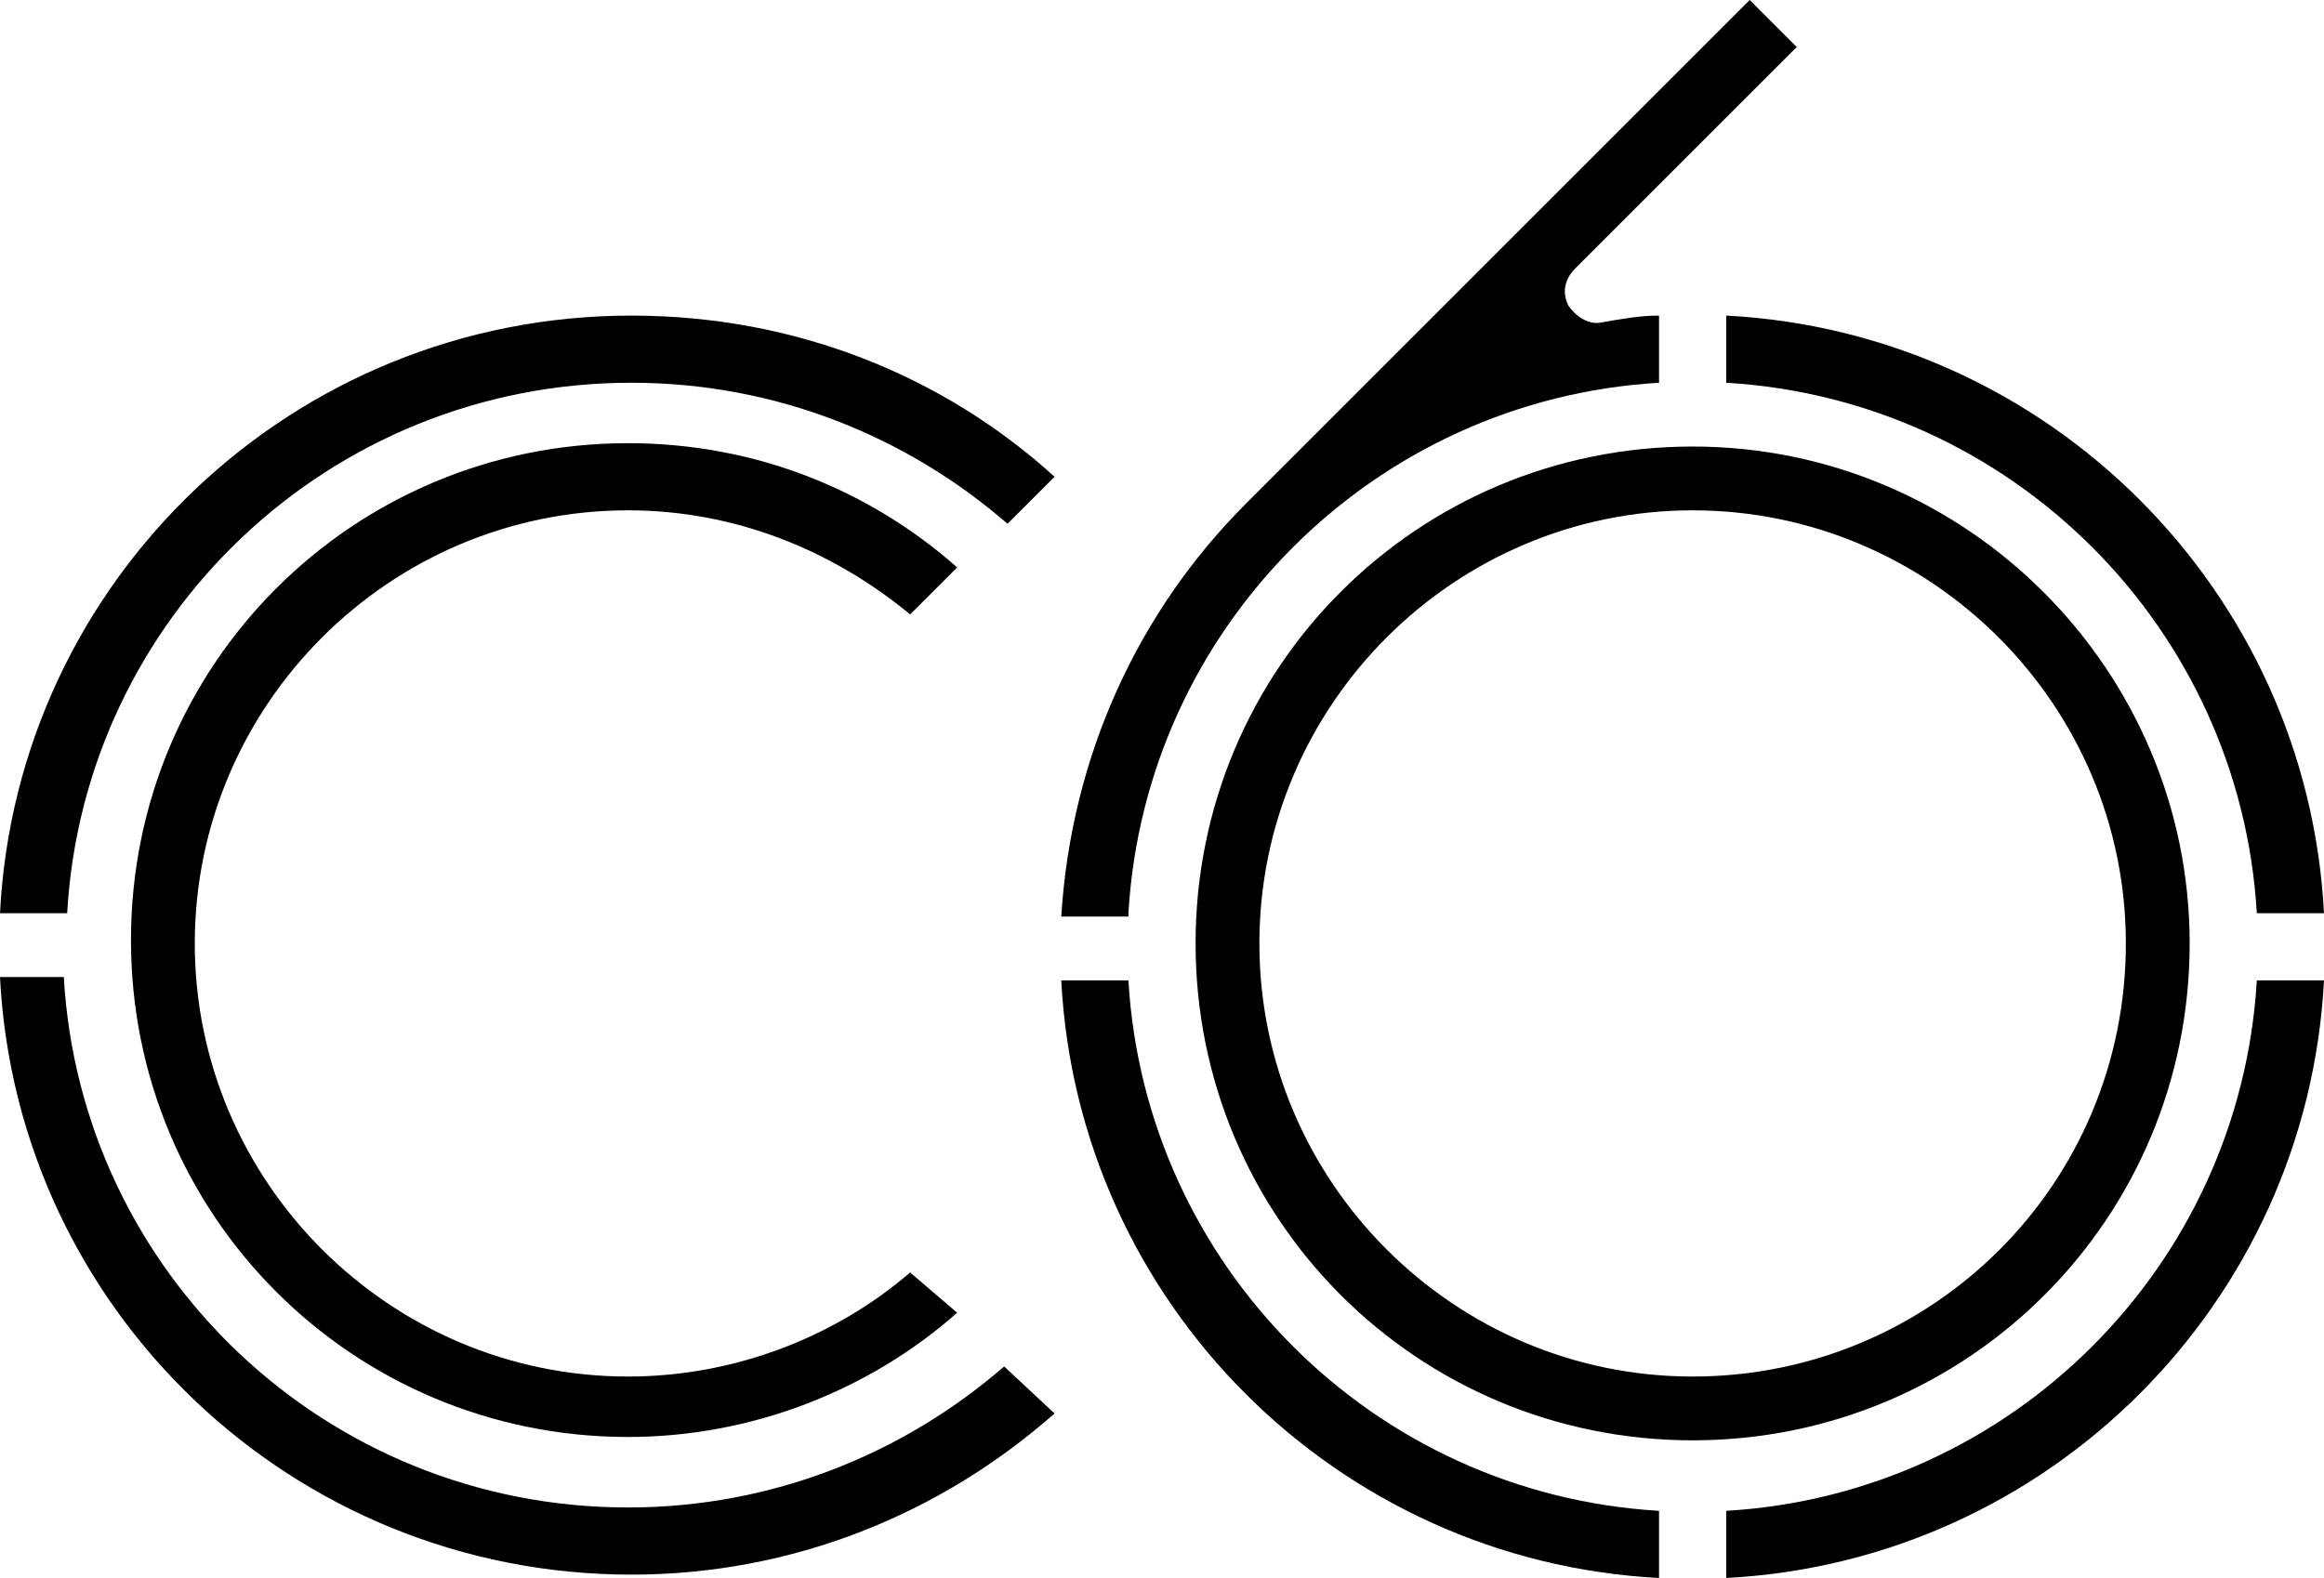 <?xml version="1.0" encoding="utf-8"?>
<!-- Generator: Adobe Illustrator 21.0.2, SVG Export Plug-In . SVG Version: 6.00 Build 0)  -->
<svg version="1.1" id="Layer_1" xmlns="http://www.w3.org/2000/svg" xmlns:xlink="http://www.w3.org/1999/xlink" x="0px" y="0px"
	 viewBox="0 0 69.2 47" style="enable-background:new 0 0 69.2 47;" xml:space="preserve">
<style type="text/css">
	.st0{clip-path:url(#SVGID_2_);fill:#000000;}
</style>
<g>
	<defs>
		<rect id="SVGID_1_" width="69.2" height="47"/>
	</defs>
	<clipPath id="SVGID_2_">
		<use xlink:href="#SVGID_1_"  style="overflow:visible;"/>
	</clipPath>
	<path class="st0" d="M33.6,27.2c0.5-8.5,7.3-15.3,15.8-15.8v-2c-0.6,0-1.1,0.1-1.7,0.2c-0.4,0.1-0.8-0.2-1-0.5
		c-0.2-0.4-0.1-0.8,0.2-1.1l6.6-6.6L52.1,0l-15,15c-3.2,3.2-5.2,7.5-5.5,12.3h2V27.2z"/>
	<path class="st0" d="M50.4,41c-7.1,0-12.9-5.8-12.9-12.9s5.8-12.9,12.9-12.9S63.3,21,63.3,28.1C63.3,35.3,57.5,41,50.4,41
		 M50.4,13.3c-8.2,0-14.8,6.6-14.8,14.8s6.6,14.8,14.8,14.8s14.8-6.6,14.8-14.8C65.2,20,58.6,13.3,50.4,13.3"/>
	<path class="st0" d="M67.2,27.2h2C68.7,17.6,61,9.9,51.4,9.4v2C59.9,11.9,66.7,18.7,67.2,27.2"/>
	<path class="st0" d="M33.6,29.2h-2c0.5,9.6,8.2,17.3,17.8,17.8v-2C40.9,44.5,34.1,37.7,33.6,29.2"/>
	<path class="st0" d="M51.4,45v2c9.6-0.5,17.3-8.2,17.8-17.8h-2C66.7,37.7,59.9,44.5,51.4,45"/>
	<path class="st0" d="M27.1,37.9c-2.2,1.9-5.2,3.1-8.4,3.1c-7.1,0-12.9-5.8-12.9-12.9s5.8-12.9,12.9-12.9c3.2,0,6.1,1.2,8.4,3.1
		l1.4-1.4c-2.6-2.3-6-3.7-9.8-3.7c-8.2,0-14.8,6.6-14.8,14.8s6.6,14.8,14.8,14.8c3.7,0,7.2-1.4,9.8-3.7L27.1,37.9z"/>
	<path class="st0" d="M29.9,40.7c-3,2.6-6.9,4.2-11.2,4.2c-9,0-16.3-7-16.8-15.8H0C0.5,39,8.7,46.9,18.8,46.9
		c4.8,0,9.2-1.8,12.6-4.8L29.9,40.7z"/>
	<path class="st0" d="M18.8,11.4c4.3,0,8.2,1.6,11.2,4.2l1.4-1.4c-3.3-3-7.7-4.8-12.6-4.8C8.7,9.4,0.5,17.3,0,27.2h2
		C2.5,18.4,9.8,11.4,18.8,11.4"/>
</g>
</svg>
